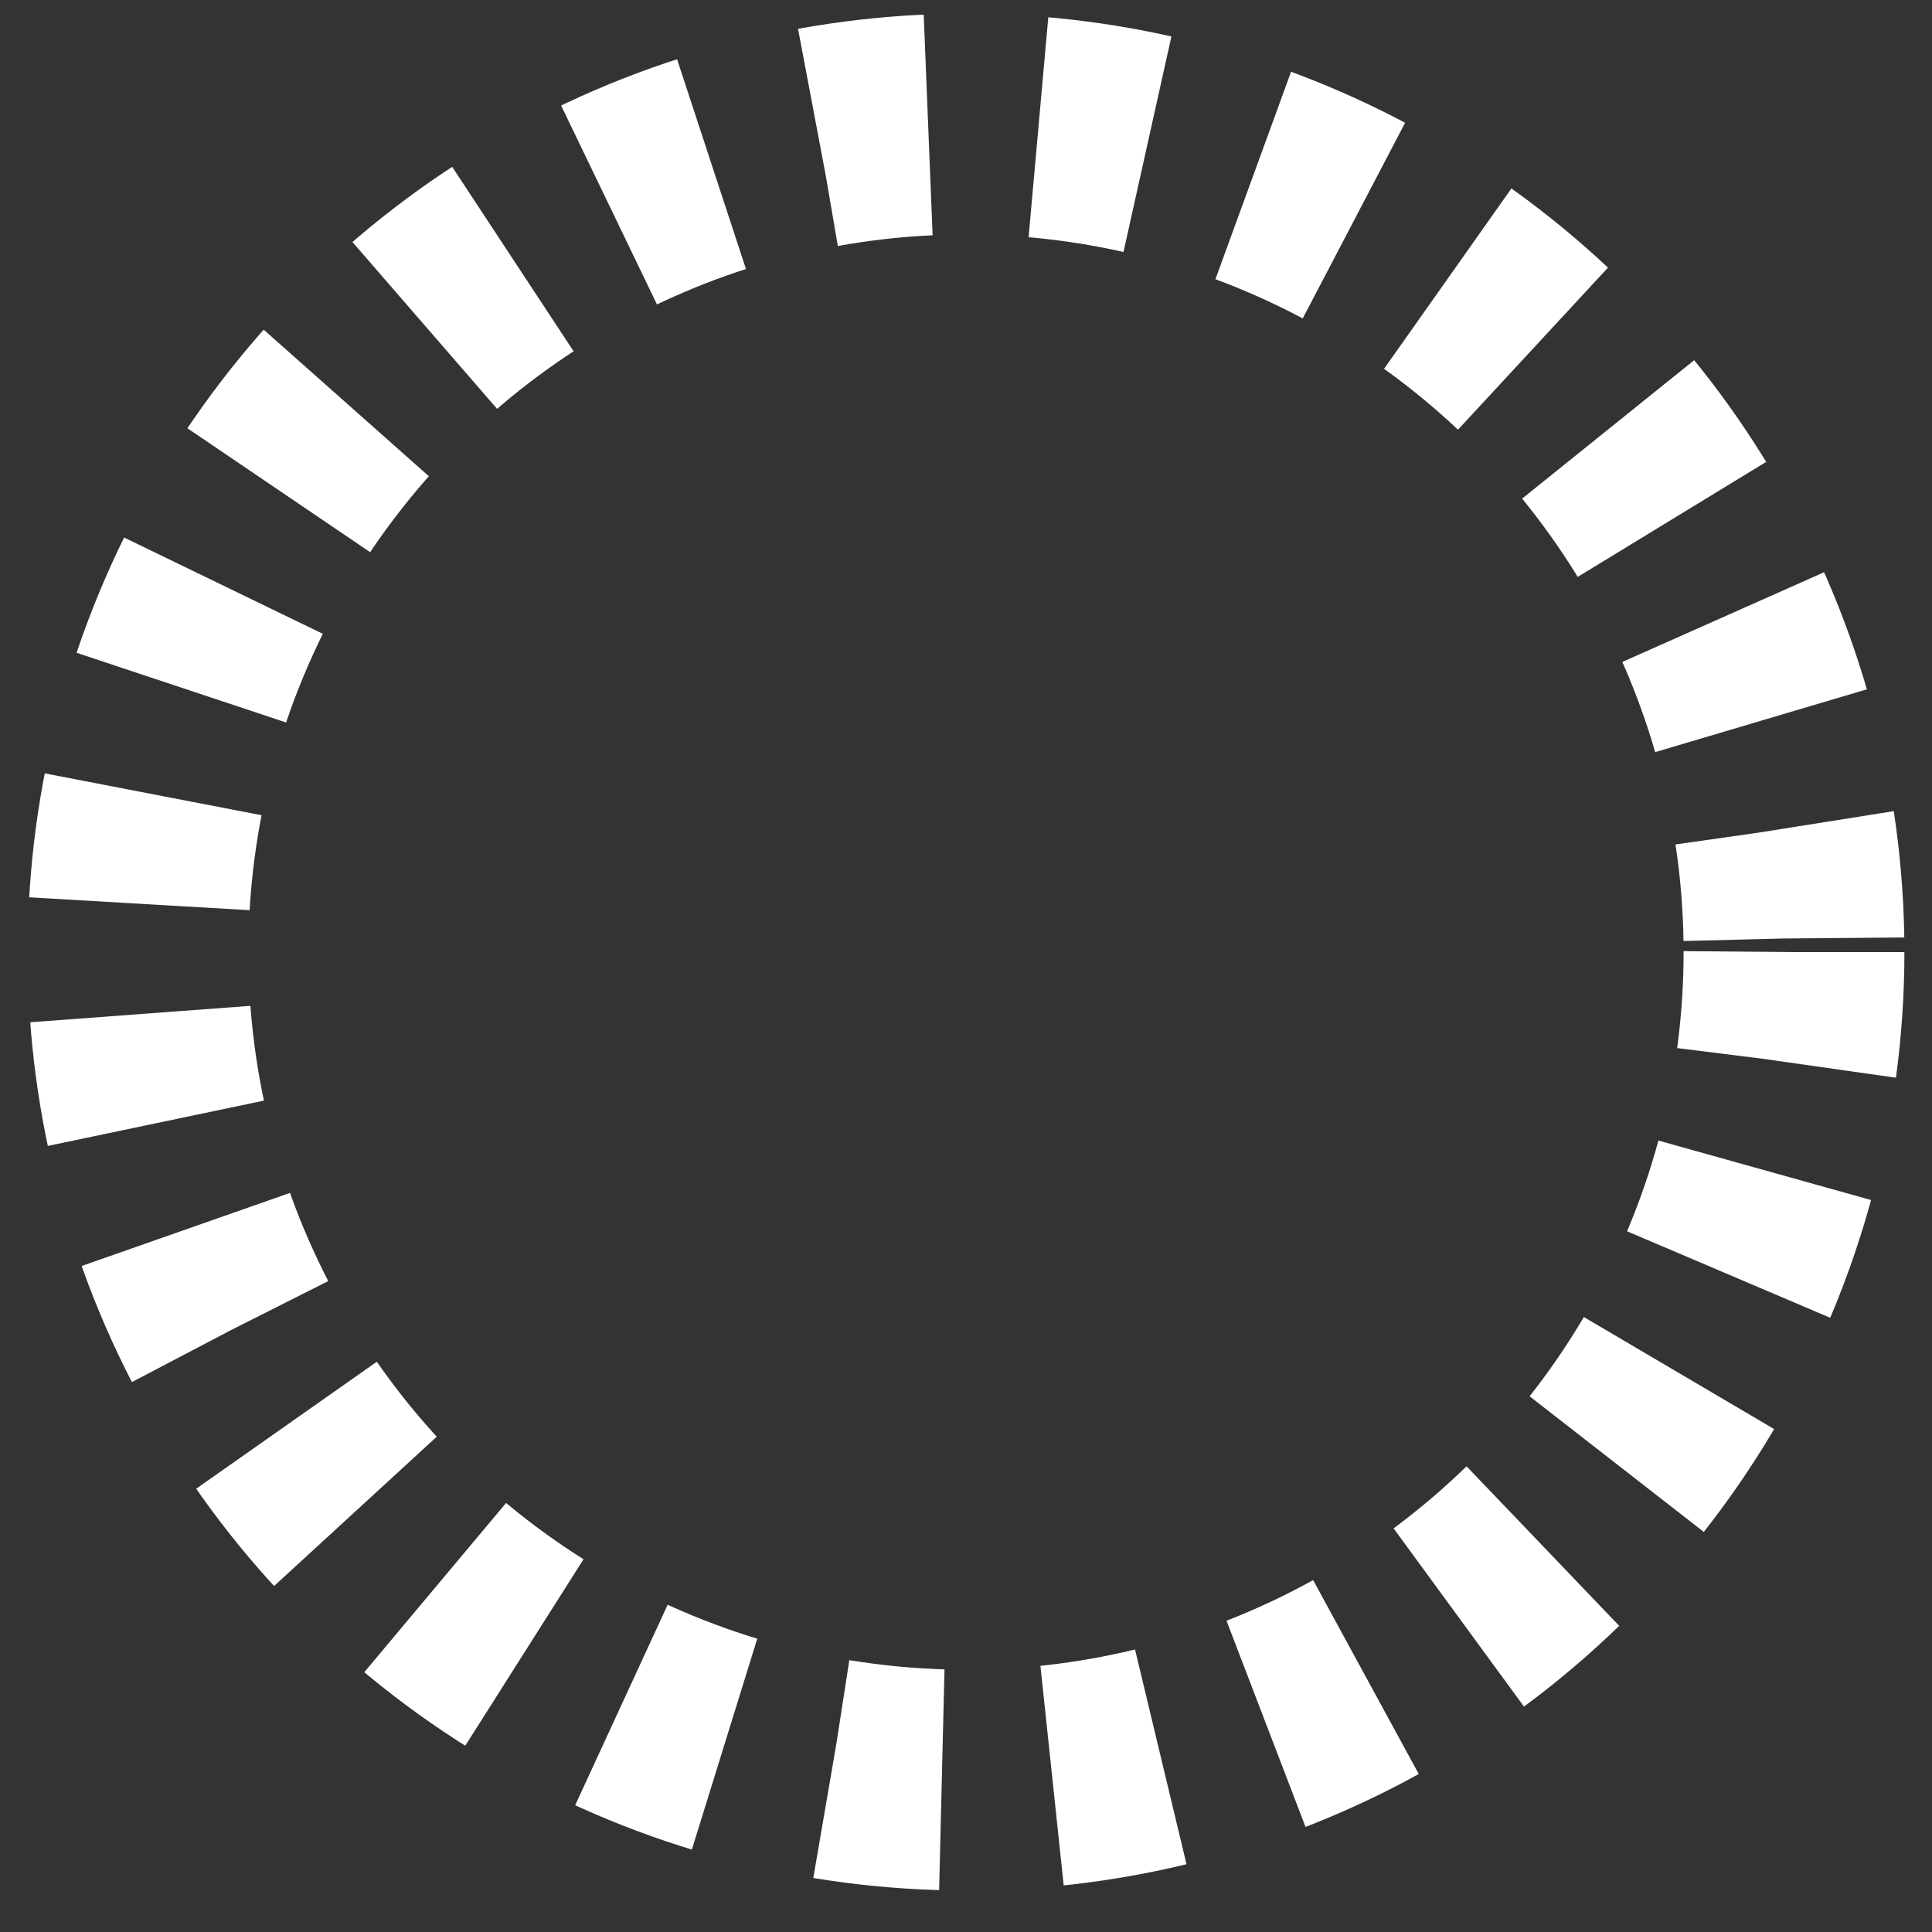 <svg width="35" height="35" viewBox="0 0 35 35" fill="none" xmlns="http://www.w3.org/2000/svg">
<rect x="0" y="0" width="35" height="35" fill="#333333" stroke="none"/>
<circle cx="17.5" cy="17.248" r="15" stroke="white" stroke-width="4" stroke-linejoin="bevel" stroke-dasharray="2 2"/>
</svg>
